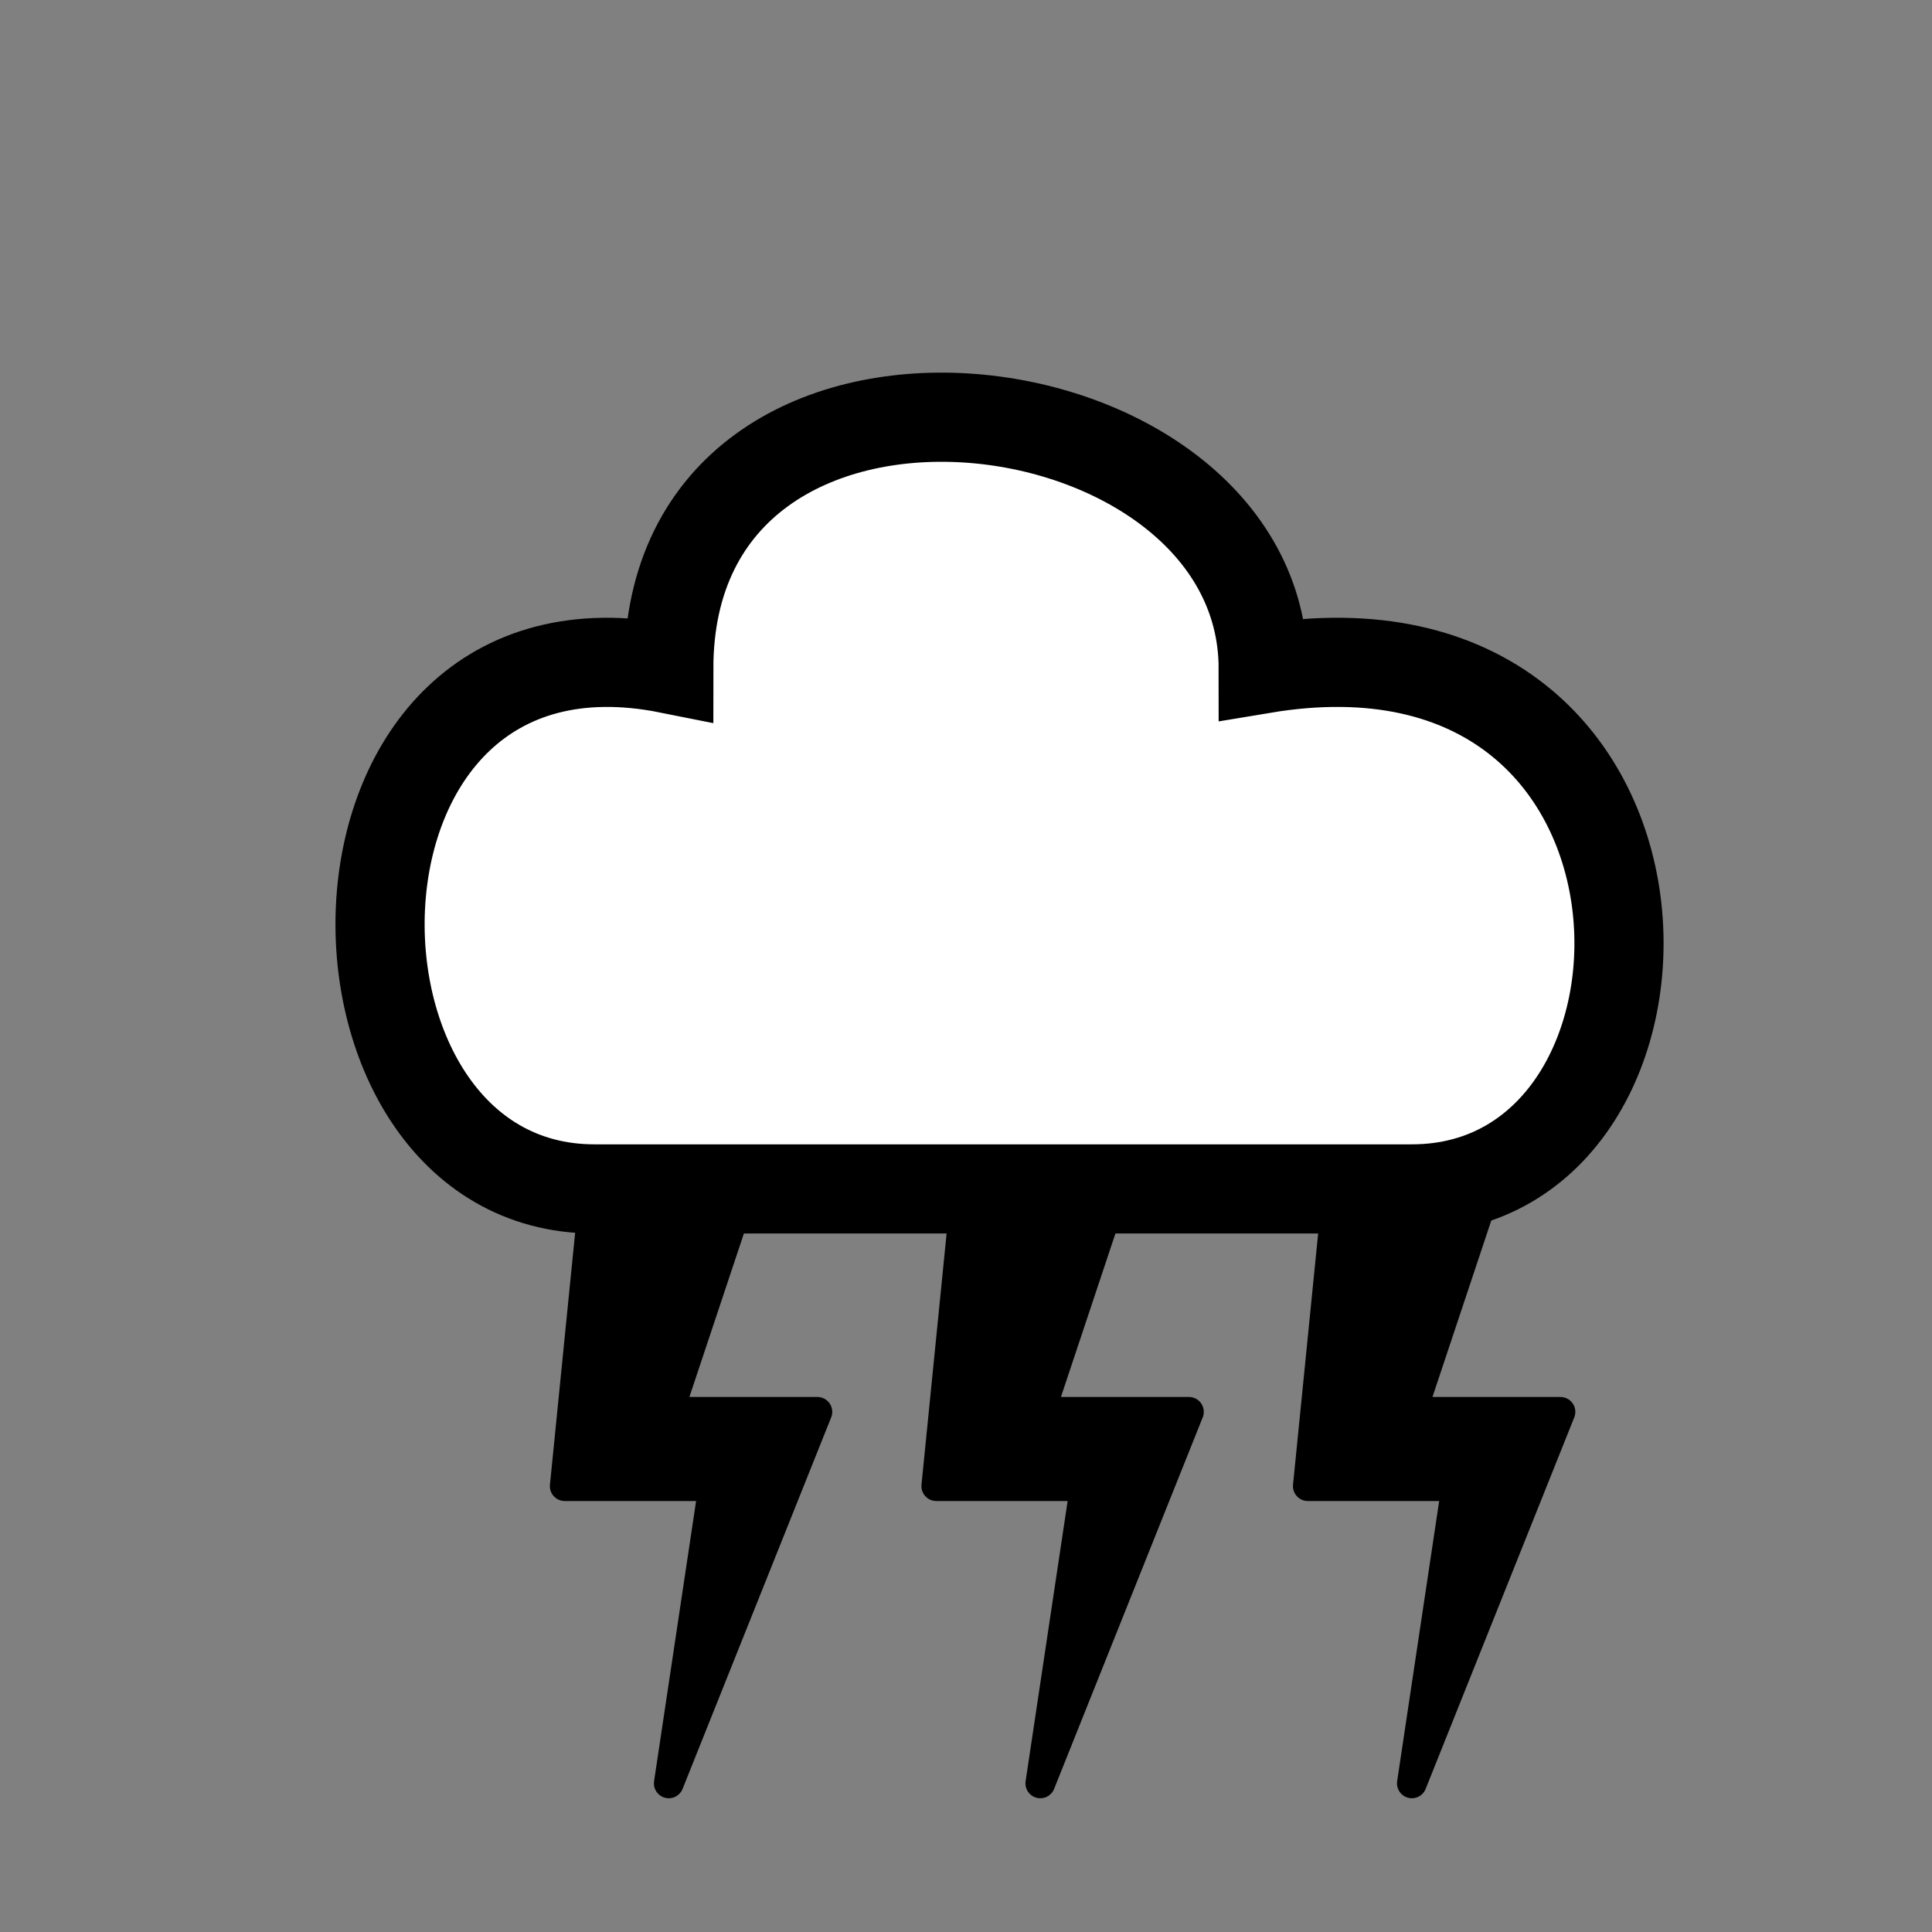 <?xml version="1.0" encoding="utf-8"?>
<svg version="1.1" id="Layer_1" xmlns="http://www.w3.org/2000/svg" xmlns:xlink="http://www.w3.org/1999/xlink"
  viewBox="0 0 130 130" width="80" height="80" style="background-color: white" stroke="black" fill="white"
  stroke-width="6">

  <rect x="0" y="0" width="130" height="130" fill="#808080" stroke="none"/>

  <path id="lightning" d="M 65 80 l 10 0 -5 15 10 0 -10 25 3 -20 -10 0 z" stroke-width="2" stroke-linejoin="round"
    fill="black" />
  <use xlink:href="#lightning" transform="translate(-25 0)" />
  <use xlink:href="#lightning" transform="translate(25 0)" />
  <path d="M 40 80 C 20 80, 20 40, 45 45 C 45 20, 85 25, 85 45 C 115 40, 115 80, 95 80 z" />
</svg>